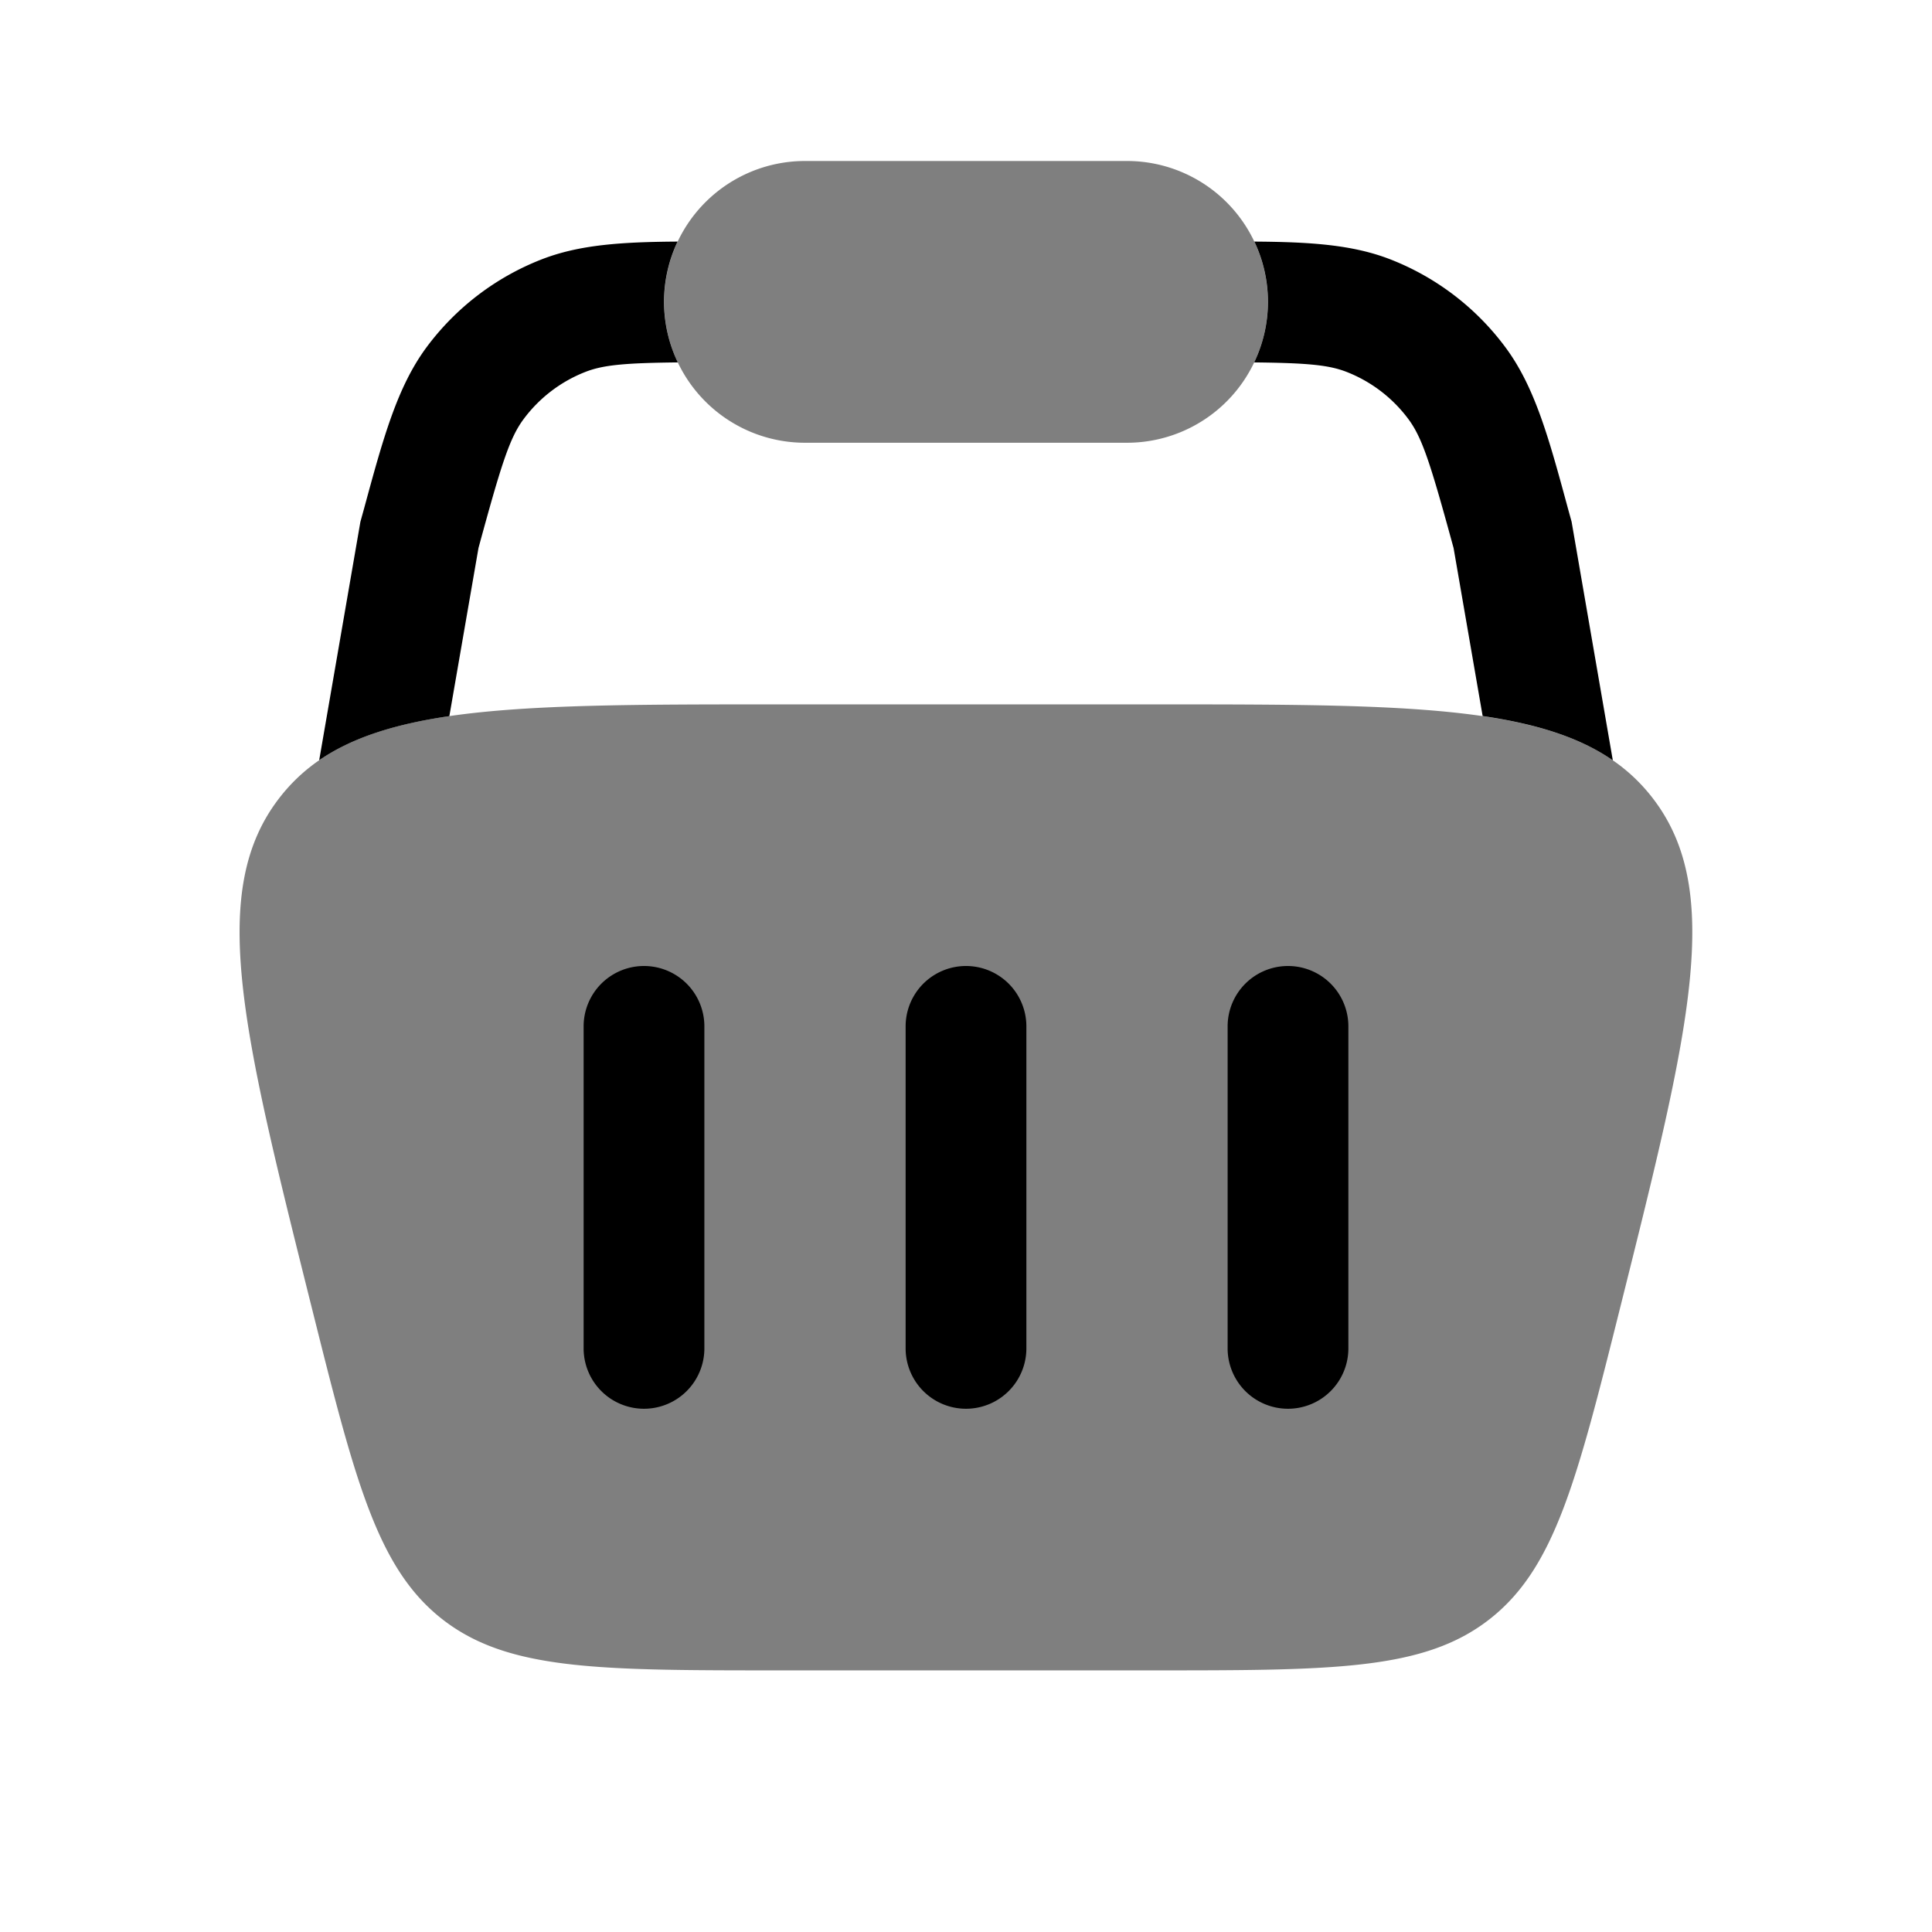 <svg xmlns="http://www.w3.org/2000/svg" width="1em" height="1em" viewBox="0 0 24 24"><path fill="currentColor" d="M10 2a1.75 1.75 0 1 0 0 3.5h4A1.75 1.75 0 1 0 14 2zM3.863 16.205c-.858-3.432-1.287-5.147-.386-6.301c.901-1.154 2.67-1.154 6.207-1.154h4.63c3.538 0 5.307 0 6.208 1.154c.9 1.153.472 2.87-.386 6.301c-.546 2.183-.819 3.274-1.633 3.91c-.813.635-1.938.635-4.188.635h-4.63c-2.25 0-3.376 0-4.19-.635c-.813-.636-1.086-1.727-1.632-3.91" opacity=".5"/><path fill="currentColor" d="M15.58 4.502a1.743 1.743 0 0 0 .002-1.501c.683.005 1.216.036 1.692.222a3.25 3.25 0 0 1 1.426 1.09c.367.494.54 1.127.776 1.998l.047.17l.512 2.964c-.408-.282-.935-.45-1.617-.55l-.361-2.087c-.284-1.04-.387-1.367-.561-1.601a1.75 1.75 0 0 0-.768-.587c-.22-.086-.486-.111-1.148-.118M8.418 3a1.743 1.743 0 0 0 .002 1.502c-.662.007-.928.032-1.148.118a1.75 1.75 0 0 0-.768.587c-.174.234-.277.561-.56 1.6l-.362 2.089c-.681.1-1.208.267-1.617.548l.512-2.962l.047-.17c.237-.872.41-1.506.776-2a3.25 3.25 0 0 1 1.426-1.089c.476-.186 1.008-.217 1.692-.222m.332 9.749a.75.75 0 0 0-1.5 0v4a.75.75 0 0 0 1.5 0zM16 12a.75.75 0 0 1 .75.75v4a.75.75 0 0 1-1.5 0v-4A.75.75 0 0 1 16 12m-3.25.75a.75.75 0 0 0-1.5 0v4a.75.75 0 0 0 1.5 0z"/></svg>